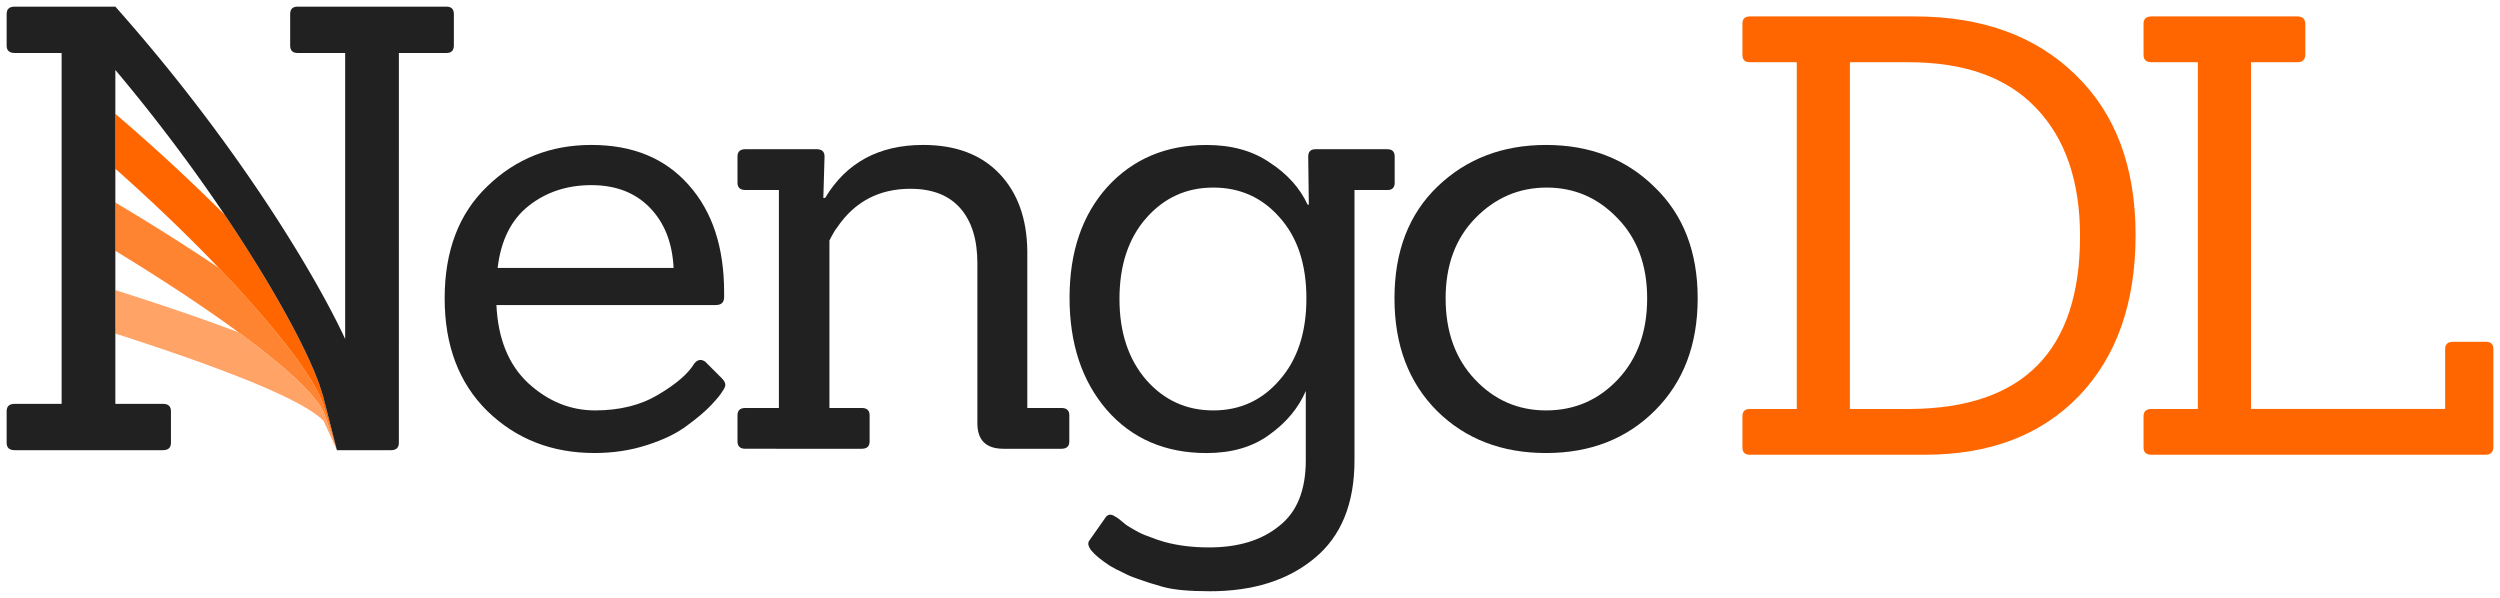 <?xml version="1.0" encoding="UTF-8" standalone="no"?>
<!-- Created with Inkscape (http://www.inkscape.org/) -->

<svg
   xmlns:dc="http://purl.org/dc/elements/1.1/"
   xmlns:cc="http://creativecommons.org/ns#"
   xmlns:rdf="http://www.w3.org/1999/02/22-rdf-syntax-ns#"
   xmlns:svg="http://www.w3.org/2000/svg"
   xmlns="http://www.w3.org/2000/svg"
   xmlns:sodipodi="http://sodipodi.sourceforge.net/DTD/sodipodi-0.dtd"
   xmlns:inkscape="http://www.inkscape.org/namespaces/inkscape"
   width="376.327mm"
   height="90.001mm"
   viewBox="0 0 376.327 90.001"
   version="1.1"
   id="svg8"
   inkscape:version="0.92.3 (2405546, 2018-03-11)"
   sodipodi:docname="full-light.svg">
  <defs
     id="defs2">
    <clipPath
       id="p594bf549dd">
      <rect
         id="rect409"
         y="79.2"
         x="54"
         width="334.8"
         height="613.8" />
    </clipPath>
    <clipPath
       id="clipPath6004">
      <rect
         id="rect6002"
         y="79.2"
         x="54"
         width="334.8"
         height="613.8" />
    </clipPath>
    <clipPath
       id="clipPath6008">
      <rect
         id="rect6006"
         y="79.2"
         x="54"
         width="334.8"
         height="613.8" />
    </clipPath>
    <clipPath
       id="clipPath6012">
      <rect
         id="rect6010"
         y="79.2"
         x="54"
         width="334.8"
         height="613.8" />
    </clipPath>
    <clipPath
       id="p594bf549dd-7">
      <rect
         height="613.8"
         width="334.8"
         x="54"
         y="79.2"
         id="rect409-5" />
    </clipPath>
    <clipPath
       id="clipPath6004-35">
      <rect
         height="613.8"
         width="334.8"
         x="54"
         y="79.2"
         id="rect6002-62" />
    </clipPath>
    <clipPath
       id="clipPath6008-9">
      <rect
         height="613.8"
         width="334.8"
         x="54"
         y="79.2"
         id="rect6006-1" />
    </clipPath>
    <clipPath
       id="clipPath6012-27">
      <rect
         height="613.8"
         width="334.8"
         x="54"
         y="79.2"
         id="rect6010-0" />
    </clipPath>
    <clipPath
       id="p594bf549dd-3">
      <rect
         id="rect409-6"
         y="79.2"
         x="54"
         width="334.8"
         height="613.8" />
    </clipPath>
    <clipPath
       id="clipPath6004-7">
      <rect
         id="rect6002-5"
         y="79.2"
         x="54"
         width="334.8"
         height="613.8" />
    </clipPath>
    <clipPath
       id="clipPath6008-3">
      <rect
         id="rect6006-5"
         y="79.2"
         x="54"
         width="334.8"
         height="613.8" />
    </clipPath>
    <clipPath
       id="clipPath6012-6">
      <rect
         id="rect6010-2"
         y="79.2"
         x="54"
         width="334.8"
         height="613.8" />
    </clipPath>
    <clipPath
       id="p594bf549dd-0">
      <rect
         height="613.8"
         width="334.8"
         x="54"
         y="79.2"
         id="rect409-9" />
    </clipPath>
    <clipPath
       id="clipPath6004-3">
      <rect
         height="613.8"
         width="334.8"
         x="54"
         y="79.2"
         id="rect6002-6" />
    </clipPath>
    <clipPath
       id="clipPath6008-0">
      <rect
         height="613.8"
         width="334.8"
         x="54"
         y="79.2"
         id="rect6006-6" />
    </clipPath>
    <clipPath
       id="clipPath6012-2">
      <rect
         height="613.8"
         width="334.8"
         x="54"
         y="79.2"
         id="rect6010-6" />
    </clipPath>
    <clipPath
       id="p594bf549dd-753">
      <rect
         height="613.8"
         width="334.8"
         x="54"
         y="79.2"
         id="rect409-56" />
    </clipPath>
    <clipPath
       id="clipPath6004-29">
      <rect
         height="613.8"
         width="334.8"
         x="54"
         y="79.2"
         id="rect6002-1" />
    </clipPath>
    <clipPath
       id="clipPath6008-27">
      <rect
         height="613.8"
         width="334.8"
         x="54"
         y="79.2"
         id="rect6006-0" />
    </clipPath>
    <clipPath
       id="clipPath6012-93">
      <rect
         height="613.8"
         width="334.8"
         x="54"
         y="79.2"
         id="rect6010-60" />
    </clipPath>
    <clipPath
       id="p594bf549dd-3-62">
      <rect
         id="rect409-6-6"
         y="79.2"
         x="54"
         width="334.8"
         height="613.8" />
    </clipPath>
    <clipPath
       id="clipPath6004-7-18">
      <rect
         id="rect6002-5-7"
         y="79.2"
         x="54"
         width="334.8"
         height="613.8" />
    </clipPath>
    <clipPath
       id="clipPath6008-3-9">
      <rect
         id="rect6006-5-2"
         y="79.2"
         x="54"
         width="334.8"
         height="613.8" />
    </clipPath>
    <clipPath
       id="clipPath6012-6-02">
      <rect
         id="rect6010-2-3"
         y="79.2"
         x="54"
         width="334.8"
         height="613.8" />
    </clipPath>
    <clipPath
       id="p594bf549dd-7-7">
      <rect
         id="rect409-5-5"
         y="79.2"
         x="54"
         width="334.8"
         height="613.8" />
    </clipPath>
    <clipPath
       id="clipPath6004-3-9">
      <rect
         id="rect6002-56"
         y="79.2"
         x="54"
         width="334.8"
         height="613.8" />
    </clipPath>
    <clipPath
       id="clipPath6008-2">
      <rect
         id="rect6006-9"
         y="79.2"
         x="54"
         width="334.8"
         height="613.8" />
    </clipPath>
    <clipPath
       id="clipPath6012-1">
      <rect
         id="rect6010-27"
         y="79.2"
         x="54"
         width="334.8"
         height="613.8" />
    </clipPath>
    <clipPath
       id="p594bf549dd-0-2">
      <rect
         id="rect409-2"
         y="79.2"
         x="54"
         width="334.8"
         height="613.8" />
    </clipPath>
    <clipPath
       id="clipPath6004-37">
      <rect
         id="rect6002-59"
         y="79.2"
         x="54"
         width="334.8"
         height="613.8" />
    </clipPath>
    <clipPath
       id="clipPath6008-22">
      <rect
         id="rect6006-8"
         y="79.2"
         x="54"
         width="334.8"
         height="613.8" />
    </clipPath>
    <clipPath
       id="clipPath6012-97">
      <rect
         id="rect6010-36"
         y="79.2"
         x="54"
         width="334.8"
         height="613.8" />
    </clipPath>
    <clipPath
       id="p594bf549dd-3-1">
      <rect
         height="613.8"
         width="334.8"
         x="54"
         y="79.2"
         id="rect409-6-2" />
    </clipPath>
    <clipPath
       id="clipPath6004-7-9">
      <rect
         height="613.8"
         width="334.8"
         x="54"
         y="79.2"
         id="rect6002-5-3" />
    </clipPath>
    <clipPath
       id="clipPath6008-3-1">
      <rect
         height="613.8"
         width="334.8"
         x="54"
         y="79.2"
         id="rect6006-5-9" />
    </clipPath>
    <clipPath
       id="clipPath6012-6-4">
      <rect
         height="613.8"
         width="334.8"
         x="54"
         y="79.2"
         id="rect6010-2-7" />
    </clipPath>
    <clipPath
       id="p594bf549dd-8">
      <rect
         height="613.8"
         width="334.8"
         x="54"
         y="79.2"
         id="rect409-9-2" />
    </clipPath>
    <clipPath
       id="clipPath6004-73">
      <rect
         height="613.8"
         width="334.8"
         x="54"
         y="79.2"
         id="rect6002-6-8" />
    </clipPath>
    <clipPath
       id="clipPath6008-1">
      <rect
         height="613.8"
         width="334.8"
         x="54"
         y="79.2"
         id="rect6006-2" />
    </clipPath>
    <clipPath
       id="clipPath6012-9">
      <rect
         height="613.8"
         width="334.8"
         x="54"
         y="79.2"
         id="rect6010-3" />
    </clipPath>
    <clipPath
       id="p594bf549dd-6">
      <rect
         height="613.8"
         width="334.8"
         x="54"
         y="79.2"
         id="rect409-3" />
    </clipPath>
    <clipPath
       id="clipPath6004-2">
      <rect
         height="613.8"
         width="334.8"
         x="54"
         y="79.2"
         id="rect6002-0" />
    </clipPath>
    <clipPath
       id="clipPath6008-6">
      <rect
         height="613.8"
         width="334.8"
         x="54"
         y="79.2"
         id="rect6006-1-9" />
    </clipPath>
    <clipPath
       id="clipPath6012-5">
      <rect
         height="613.8"
         width="334.8"
         x="54"
         y="79.2"
         id="rect6010-5" />
    </clipPath>
    <clipPath
       id="p594bf549dd-75">
      <rect
         id="rect409-35"
         y="79.2"
         x="54"
         width="334.8"
         height="613.8" />
    </clipPath>
    <clipPath
       id="clipPath6004-6">
      <rect
         id="rect6002-2"
         y="79.2"
         x="54"
         width="334.8"
         height="613.8" />
    </clipPath>
    <clipPath
       id="clipPath6008-91">
      <rect
         id="rect6006-27"
         y="79.2"
         x="54"
         width="334.8"
         height="613.8" />
    </clipPath>
    <clipPath
       id="clipPath6012-0">
      <rect
         id="rect6010-9"
         y="79.2"
         x="54"
         width="334.8"
         height="613.8" />
    </clipPath>
    <clipPath
       id="p594bf549dd-7-3">
      <rect
         height="613.8"
         width="334.8"
         x="54"
         y="79.2"
         id="rect409-5-6" />
    </clipPath>
    <clipPath
       id="clipPath6004-35-7">
      <rect
         height="613.8"
         width="334.8"
         x="54"
         y="79.2"
         id="rect6002-62-3" />
    </clipPath>
    <clipPath
       id="clipPath6008-9-6">
      <rect
         height="613.8"
         width="334.8"
         x="54"
         y="79.2"
         id="rect6006-1-0" />
    </clipPath>
    <clipPath
       id="clipPath6012-27-1">
      <rect
         height="613.8"
         width="334.8"
         x="54"
         y="79.2"
         id="rect6010-0-2" />
    </clipPath>
    <clipPath
       id="p594bf549dd-3-6">
      <rect
         id="rect409-6-26"
         y="79.2"
         x="54"
         width="334.8"
         height="613.8" />
    </clipPath>
    <clipPath
       id="clipPath6004-7-1">
      <rect
         id="rect6002-5-8"
         y="79.2"
         x="54"
         width="334.8"
         height="613.8" />
    </clipPath>
    <clipPath
       id="clipPath6008-3-7">
      <rect
         id="rect6006-5-92"
         y="79.2"
         x="54"
         width="334.8"
         height="613.8" />
    </clipPath>
    <clipPath
       id="clipPath6012-6-0">
      <rect
         id="rect6010-2-2"
         y="79.2"
         x="54"
         width="334.8"
         height="613.8" />
    </clipPath>
    <clipPath
       id="p594bf549dd-0-3">
      <rect
         height="613.8"
         width="334.8"
         x="54"
         y="79.2"
         id="rect409-9-7" />
    </clipPath>
    <clipPath
       id="clipPath6004-3-5">
      <rect
         height="613.8"
         width="334.8"
         x="54"
         y="79.2"
         id="rect6002-6-9" />
    </clipPath>
    <clipPath
       id="clipPath6008-0-9">
      <rect
         height="613.8"
         width="334.8"
         x="54"
         y="79.2"
         id="rect6006-6-3" />
    </clipPath>
    <clipPath
       id="clipPath6012-2-1">
      <rect
         height="613.8"
         width="334.8"
         x="54"
         y="79.2"
         id="rect6010-6-9" />
    </clipPath>
    <clipPath
       id="p594bf549dd-06">
      <rect
         height="613.8"
         width="334.8"
         x="54"
         y="79.2"
         id="rect409-1" />
    </clipPath>
    <clipPath
       id="clipPath6004-5">
      <rect
         height="613.8"
         width="334.8"
         x="54"
         y="79.2"
         id="rect6002-54" />
    </clipPath>
    <clipPath
       id="clipPath6008-7">
      <rect
         height="613.8"
         width="334.8"
         x="54"
         y="79.2"
         id="rect6006-65" />
    </clipPath>
    <clipPath
       id="clipPath6012-69">
      <rect
         height="613.8"
         width="334.8"
         x="54"
         y="79.2"
         id="rect6010-37" />
    </clipPath>
    <clipPath
       id="p594bf549dd-6-4">
      <rect
         id="rect409-0"
         y="79.2"
         x="54"
         width="334.8"
         height="613.8" />
    </clipPath>
    <clipPath
       id="clipPath6004-6-5">
      <rect
         id="rect6002-2-2"
         y="79.2"
         x="54"
         width="334.8"
         height="613.8" />
    </clipPath>
    <clipPath
       id="clipPath6008-6-5">
      <rect
         id="rect6006-1-4"
         y="79.2"
         x="54"
         width="334.8"
         height="613.8" />
    </clipPath>
    <clipPath
       id="clipPath6012-8">
      <rect
         id="rect6010-7"
         y="79.2"
         x="54"
         width="334.8"
         height="613.8" />
    </clipPath>
    <clipPath
       id="p594bf549dd-39">
      <rect
         height="613.8"
         width="334.8"
         x="54"
         y="79.2"
         id="rect409-4" />
    </clipPath>
    <clipPath
       id="clipPath6004-8">
      <rect
         height="613.8"
         width="334.8"
         x="54"
         y="79.2"
         id="rect6002-12" />
    </clipPath>
    <clipPath
       id="clipPath6008-93">
      <rect
         height="613.8"
         width="334.8"
         x="54"
         y="79.2"
         id="rect6006-90" />
    </clipPath>
    <clipPath
       id="clipPath6012-88">
      <rect
         height="613.8"
         width="334.8"
         x="54"
         y="79.2"
         id="rect6010-50" />
    </clipPath>
    <clipPath
       id="p594bf549dd-3-9">
      <rect
         id="rect409-6-63"
         y="79.2"
         x="54"
         width="334.8"
         height="613.8" />
    </clipPath>
    <clipPath
       id="clipPath6004-7-8">
      <rect
         id="rect6002-5-5"
         y="79.2"
         x="54"
         width="334.8"
         height="613.8" />
    </clipPath>
    <clipPath
       id="clipPath6008-3-6">
      <rect
         id="rect6006-5-1"
         y="79.2"
         x="54"
         width="334.8"
         height="613.8" />
    </clipPath>
    <clipPath
       id="clipPath6012-6-1">
      <rect
         id="rect6010-2-5"
         y="79.2"
         x="54"
         width="334.8"
         height="613.8" />
    </clipPath>
    <clipPath
       id="p594bf549dd-8-9">
      <rect
         id="rect409-9-8"
         y="79.2"
         x="54"
         width="334.8"
         height="613.8" />
    </clipPath>
    <clipPath
       id="clipPath6004-73-4">
      <rect
         id="rect6002-6-81"
         y="79.2"
         x="54"
         width="334.8"
         height="613.8" />
    </clipPath>
    <clipPath
       id="clipPath6008-1-0">
      <rect
         id="rect6006-2-3"
         y="79.2"
         x="54"
         width="334.8"
         height="613.8" />
    </clipPath>
    <clipPath
       id="clipPath6012-9-0">
      <rect
         id="rect6010-3-4"
         y="79.2"
         x="54"
         width="334.8"
         height="613.8" />
    </clipPath>
    <clipPath
       id="p594bf549dd-6-44">
      <rect
         id="rect409-3-4"
         y="79.2"
         x="54"
         width="334.8"
         height="613.8" />
    </clipPath>
    <clipPath
       id="clipPath6004-2-7">
      <rect
         id="rect6002-0-6"
         y="79.2"
         x="54"
         width="334.8"
         height="613.8" />
    </clipPath>
    <clipPath
       id="clipPath6008-6-3">
      <rect
         id="rect6006-1-1"
         y="79.2"
         x="54"
         width="334.8"
         height="613.8" />
    </clipPath>
    <clipPath
       id="clipPath6012-5-7">
      <rect
         id="rect6010-5-5"
         y="79.2"
         x="54"
         width="334.8"
         height="613.8" />
    </clipPath>
    <clipPath
       id="p594bf549dd-85">
      <rect
         height="613.8"
         width="334.8"
         x="54"
         y="79.2"
         id="rect409-97" />
    </clipPath>
    <clipPath
       id="clipPath6004-53">
      <rect
         height="613.8"
         width="334.8"
         x="54"
         y="79.2"
         id="rect6002-8" />
    </clipPath>
    <clipPath
       id="clipPath6008-8">
      <rect
         height="613.8"
         width="334.8"
         x="54"
         y="79.2"
         id="rect6006-3" />
    </clipPath>
    <clipPath
       id="clipPath6012-18">
      <rect
         height="613.8"
         width="334.8"
         x="54"
         y="79.2"
         id="rect6010-96" />
    </clipPath>
  </defs>
  <sodipodi:namedview
     id="base"
     pagecolor="#ffffff"
     bordercolor="#666666"
     borderopacity="1.0"
     inkscape:pageopacity="0"
     inkscape:pageshadow="2"
     inkscape:zoom="0.45254834"
     inkscape:cx="223.59772"
     inkscape:cy="351.79827"
     inkscape:document-units="mm"
     inkscape:current-layer="layer1"
     showgrid="false"
     width="400mm"
     inkscape:window-width="1916"
     inkscape:window-height="1033"
     inkscape:window-x="1920"
     inkscape:window-y="22"
     inkscape:window-maximized="0"
     fit-margin-top="1"
     fit-margin-left="1"
     fit-margin-right="1"
     fit-margin-bottom="1" />
  <g
     inkscape:label="Layer 1"
     inkscape:groupmode="layer"
     id="layer1"
     transform="translate(0.5,-207.499)">
    <g
       id="g1048">
      <path
         d="M 107.22,253.423 H 74.225 q 0.367,7.607 4.766,11.731 4.491,4.124 10.082,4.124 5.591,0 9.532,-2.383 4.033,-2.383 5.407,-4.674 0.733,-0.917 1.65,-0.275 l 2.475,2.475 q 0.55,0.55 0.55,1.008 0,0.367 -0.458,1.008 -0.367,0.642 -1.65,2.016 -1.283,1.375 -3.666,3.116 -2.291,1.741 -6.049,2.933 -3.666,1.191 -7.882,1.191 -9.623,0 -16.131,-6.324 -6.416,-6.324 -6.416,-16.956 0,-10.723 6.416,-16.864 6.416,-6.232 15.673,-6.232 9.349,0 14.664,6.049 5.316,5.957 5.316,16.131 0,0.367 0,0.733 0,1.191 -1.283,1.191 z m -6.324,-5.591 q -0.275,-5.682 -3.574,-9.074 -3.299,-3.391 -8.799,-3.391 -5.499,0 -9.44,3.116 -3.941,3.116 -4.674,9.349 z"
         style="font-style:normal;font-variant:normal;font-weight:normal;font-stretch:normal;font-size:98.778px;line-height:6.615px;font-family:Sanchez;-inkscape-font-specification:Sanchez;letter-spacing:-5.548px;word-spacing:0px;fill:#212121;fill-opacity:1;stroke:none;stroke-width:0.245px;stroke-linecap:butt;stroke-linejoin:miter;stroke-opacity:1"
         id="path4528"
         inkscape:connector-curvature="0" />
      <path
         d="m 159.273,275.053 h -8.707 q -3.941,0 -3.941,-3.849 v -24.105 q 0,-5.316 -2.566,-8.249 -2.566,-2.933 -7.515,-2.933 -7.057,0 -10.998,5.774 -0.458,0.55 -1.191,2.016 v 25.204 h 4.858 q 1.191,0 1.191,1.1 v 3.941 q 0,1.1 -1.191,1.1 H 111.706 q -1.191,0 -1.191,-1.1 v -3.941 q 0,-1.1 1.191,-1.1 h 5.041 v -32.811 h -5.041 q -1.191,0 -1.191,-1.1 v -3.941 q 0,-1.1 1.191,-1.1 h 10.723 q 1.191,0 1.191,1.1 l -0.183,6.232 h 0.275 q 4.766,-7.974 14.756,-7.974 7.332,0 11.457,4.308 4.124,4.308 4.216,11.64 v 23.646 h 5.133 q 1.191,0 1.191,1.1 v 3.941 q 0,1.1 -1.191,1.1 z"
         style="font-style:normal;font-variant:normal;font-weight:normal;font-stretch:normal;font-size:98.778px;line-height:6.615px;font-family:Sanchez;-inkscape-font-specification:Sanchez;letter-spacing:-5.548px;word-spacing:0px;fill:#212121;fill-opacity:1;stroke:none;stroke-width:0.245px;stroke-linecap:butt;stroke-linejoin:miter;stroke-opacity:1"
         id="path4530"
         inkscape:connector-curvature="0" />
      <path
         d="m 181.581,296.5 q -4.583,0 -6.966,-0.642 -2.291,-0.642 -3.758,-1.191 -1.375,-0.458 -2.383,-1.008 -1.008,-0.458 -1.925,-1.008 -4.033,-2.658 -3.025,-3.849 l 2.383,-3.391 q 0.55,-0.825 1.558,-0.092 0.092,0 0.55,0.367 0.55,0.458 1.008,0.825 0.55,0.367 1.375,0.825 0.917,0.55 2.016,0.917 1.1,0.458 2.383,0.825 3.025,0.825 6.691,0.825 6.599,0 10.54,-3.208 4.033,-3.116 4.033,-9.898 v -10.448 q -1.65,3.849 -5.499,6.599 -3.758,2.75 -9.44,2.75 -9.349,0 -15.031,-6.507 -5.591,-6.507 -5.591,-16.864 0,-10.357 5.682,-16.681 5.774,-6.324 14.939,-6.324 5.682,0 9.532,2.658 3.941,2.566 5.682,6.324 h 0.183 l -0.092,-7.241 q 0,-1.1 1.1,-1.1 h 10.815 q 1.1,0 1.1,1.1 v 3.941 q 0,1.1 -1.1,1.1 h -4.949 v 40.694 q 0,9.807 -6.049,14.756 -5.957,4.949 -15.764,4.949 z m -13.565,-43.993 q 0,7.516 4.033,12.19 4.033,4.583 10.082,4.583 6.049,0 9.99,-4.583 4.033,-4.583 4.033,-12.281 0,-7.699 -4.033,-12.19 -3.941,-4.491 -9.99,-4.491 -6.049,0 -10.082,4.583 -4.033,4.583 -4.033,12.19 z"
         style="font-style:normal;font-variant:normal;font-weight:normal;font-stretch:normal;font-size:98.778px;line-height:6.615px;font-family:Sanchez;-inkscape-font-specification:Sanchez;letter-spacing:-5.548px;word-spacing:0px;fill:#212121;fill-opacity:1;stroke:none;stroke-width:0.245px;stroke-linecap:butt;stroke-linejoin:miter;stroke-opacity:1"
         id="path4532"
         inkscape:connector-curvature="0" />
      <path
         d="m 248.64,269.279 q -6.416,6.416 -16.406,6.416 -9.99,0 -16.406,-6.324 -6.416,-6.416 -6.416,-16.956 0,-10.632 6.507,-16.864 6.507,-6.232 16.314,-6.232 9.898,0 16.314,6.324 6.507,6.232 6.507,16.772 0,10.448 -6.416,16.864 z m -31.528,-16.864 q 0,7.515 4.399,12.19 4.399,4.674 10.723,4.674 6.416,0 10.815,-4.674 4.399,-4.674 4.399,-12.19 0,-7.515 -4.491,-12.098 -4.399,-4.583 -10.632,-4.583 -6.232,0 -10.723,4.583 -4.491,4.583 -4.491,12.098 z"
         style="font-style:normal;font-variant:normal;font-weight:normal;font-stretch:normal;font-size:98.778px;line-height:6.615px;font-family:Sanchez;-inkscape-font-specification:Sanchez;letter-spacing:-5.548px;word-spacing:0px;fill:#212121;fill-opacity:1;stroke:none;stroke-width:0.245px;stroke-linecap:butt;stroke-linejoin:miter;stroke-opacity:1"
         id="path4534"
         inkscape:connector-curvature="0" />
      <g
         id="g1035">
        <path
           style="color:#000000;font-style:normal;font-variant:normal;font-weight:normal;font-stretch:normal;font-size:medium;line-height:normal;font-family:sans-serif;text-indent:0;text-align:start;text-decoration:none;text-decoration-line:none;text-decoration-style:solid;text-decoration-color:#000000;letter-spacing:normal;word-spacing:normal;text-transform:none;writing-mode:lr-tb;direction:ltr;baseline-shift:baseline;text-anchor:start;white-space:normal;clip-rule:nonzero;display:inline;overflow:visible;visibility:visible;opacity:1;isolation:auto;mix-blend-mode:normal;color-interpolation:sRGB;color-interpolation-filters:linearRGB;solid-color:#000000;solid-opacity:1;fill:#ffa366;fill-opacity:1;fill-rule:nonzero;stroke:none;stroke-width:6.231;stroke-linecap:butt;stroke-linejoin:round;stroke-miterlimit:100;stroke-dasharray:none;stroke-dashoffset:0;stroke-opacity:1;color-rendering:auto;image-rendering:auto;shape-rendering:auto;text-rendering:auto;enable-background:accumulate"
           d="m 35.416,257.526 -0.688,-0.259 c -0.004,-0.001 -0.008,-0.003 -0.012,-0.004 l -0.764,-0.285 c -0.003,-10e-4 -0.007,-0.003 -0.01,-0.004 l -0.764,-0.281 c -0.003,-0.001 -0.007,-0.003 -0.01,-0.004 l -0.764,-0.278 c -0.003,-0.001 -0.005,-0.003 -0.008,-0.004 l -0.764,-0.276 c -0.003,-0.001 -0.007,-0.003 -0.01,-0.004 l -0.764,-0.274 c -0.003,-8.1e-4 -0.005,-0.001 -0.008,-0.002 l -0.764,-0.272 c -0.003,-0.001 -0.005,-0.003 -0.008,-0.004 l -0.764,-0.268 c -0.002,-0.001 -0.004,-0.003 -0.006,-0.004 l -0.764,-0.266 c -0.003,-8e-4 -0.005,-0.001 -0.008,-0.002 l -0.764,-0.266 c -0.002,-8.1e-4 -0.004,-0.001 -0.006,-0.002 l -0.764,-0.264 c -0.003,-8e-4 -0.005,-0.001 -0.008,-0.002 l -0.764,-0.26 c -0.002,-7.9e-4 -0.004,-0.001 -0.006,-0.002 l -0.764,-0.26 c -0.002,-7.9e-4 -0.004,-0.001 -0.006,-0.002 l -0.764,-0.258 -0.004,-0.002 -0.764,-0.256 c -0.002,-7.9e-4 -0.004,-0.001 -0.006,-0.002 l -0.764,-0.254 c -0.002,-8e-4 -0.004,-0.001 -0.006,-0.002 l -0.764,-0.252 -0.004,-0.002 -0.764,-0.25 c -0.002,-7.9e-4 -0.004,-0.001 -0.006,-0.002 l -0.764,-0.25 -0.004,-0.002 -0.764,-0.248 -0.004,-0.002 -0.764,-0.246 c -0.002,-7.9e-4 -0.004,-0.001 -0.006,-0.002 l -0.764,-0.246 -0.004,-0.002 -0.764,-0.244 -0.004,-0.002 -0.764,-0.242 -0.004,-0.002 -0.132,-0.042 v 6.542 l 0.529,0.171 0.758,0.244 0.76,0.248 0.758,0.248 0.76,0.25 0.758,0.25 0.758,0.252 0.758,0.254 0.758,0.256 0.758,0.258 0.758,0.258 0.756,0.26 0.758,0.264 0.756,0.264 0.756,0.266 0.756,0.27 0.754,0.27 0.756,0.274 0.754,0.276 0.754,0.278 0.753,0.281 0.754,0.284 0.75,0.287 0.753,0.29 0.75,0.293 0.748,0.299 0.748,0.301 0.746,0.307 0.744,0.311 0.742,0.317 0.741,0.323 0.736,0.329 0.734,0.337 0.731,0.345 0.724,0.354 0.719,0.365 0.713,0.374 0.701,0.39 0.687,0.404 0.666,0.421 0.638,0.443 0.589,0.459 0.502,0.466 0.077,0.093 1.995,4.371 -2.052,-5.838 -0.382,-0.697 -0.605,-0.857 -0.65,-0.799 -0.675,-0.758 -0.695,-0.722 -0.709,-0.695 -0.717,-0.674 -0.722,-0.656 -0.729,-0.638 -0.733,-0.624 -0.738,-0.612 -0.739,-0.601 -0.743,-0.593 -0.742,-0.581 -0.746,-0.575 -0.746,-0.567 -0.748,-0.561 -0.748,-0.553 z"
           id="path4566"
           inkscape:connector-curvature="0" />
        <path
           style="color:#000000;font-style:normal;font-variant:normal;font-weight:normal;font-stretch:normal;font-size:medium;line-height:normal;font-family:sans-serif;text-indent:0;text-align:start;text-decoration:none;text-decoration-line:none;text-decoration-style:solid;text-decoration-color:#000000;letter-spacing:normal;word-spacing:normal;text-transform:none;writing-mode:lr-tb;direction:ltr;baseline-shift:baseline;text-anchor:start;white-space:normal;clip-rule:nonzero;display:inline;overflow:visible;visibility:visible;opacity:1;isolation:auto;mix-blend-mode:normal;color-interpolation:sRGB;color-interpolation-filters:linearRGB;solid-color:#000000;solid-opacity:1;fill:#ff8432;fill-opacity:1;fill-rule:nonzero;stroke:none;stroke-width:6.231;stroke-linecap:butt;stroke-linejoin:round;stroke-miterlimit:100;stroke-dasharray:none;stroke-dashoffset:0;stroke-opacity:1;color-rendering:auto;image-rendering:auto;shape-rendering:auto;text-rendering:auto;enable-background:accumulate"
           d="m 32.426,247.82 -0.109,-0.073 c -0.003,-0.002 -0.005,-0.004 -0.008,-0.006 l -0.764,-0.514 c -0.003,-0.002 -0.007,-0.004 -0.01,-0.006 l -0.764,-0.51 c -0.003,-0.002 -0.005,-0.004 -0.008,-0.006 l -0.764,-0.504 c -0.003,-0.002 -0.007,-0.004 -0.01,-0.006 l -0.764,-0.502 c -0.003,-0.002 -0.005,-0.004 -0.008,-0.006 l -0.764,-0.498 c -0.003,-0.001 -0.005,-0.003 -0.008,-0.004 l -0.764,-0.496 c -0.003,-0.001 -0.005,-0.003 -0.008,-0.004 l -0.762,-0.492 c -0.003,-0.002 -0.005,-0.004 -0.008,-0.006 l -0.764,-0.488 c -0.003,-0.001 -0.005,-0.003 -0.008,-0.004 l -0.764,-0.486 c -0.003,-0.001 -0.005,-0.003 -0.008,-0.004 l -0.762,-0.485 c -0.003,-0.001 -0.005,-0.003 -0.008,-0.004 l -0.764,-0.48 c -0.003,-0.001 -0.005,-0.003 -0.008,-0.004 l -0.762,-0.477 c -0.003,-0.001 -0.005,-0.003 -0.008,-0.004 l -0.764,-0.474 c -0.002,-0.001 -0.004,-0.003 -0.006,-0.004 l -0.764,-0.473 c -0.002,-0.001 -0.004,-0.003 -0.006,-0.004 l -0.764,-0.468 c -0.003,-0.001 -0.005,-0.003 -0.008,-0.004 l -0.764,-0.467 c -0.002,-0.001 -0.004,-0.003 -0.006,-0.004 l -0.76,-0.461 c -0.002,-0.001 -0.004,-0.003 -0.006,-0.004 l -0.764,-0.461 c -0.002,-0.001 -0.004,-0.003 -0.006,-0.004 l -0.764,-0.461 c -0.002,-8e-4 -0.004,-0.001 -0.006,-0.002 l -0.764,-0.457 c -0.002,-0.001 -0.004,-0.003 -0.006,-0.004 l -0.023,-0.014 v 7.276 l 0.622,0.379 0.758,0.465 0.756,0.468 0.758,0.471 0.756,0.473 0.758,0.475 0.756,0.478 0.756,0.482 0.756,0.482 0.756,0.488 0.756,0.49 0.756,0.492 0.756,0.496 0.755,0.5 0.756,0.504 0.754,0.506 0.754,0.51 0.754,0.514 0.754,0.52 0.752,0.522 0.753,0.528 0.752,0.532 0.752,0.538 0.75,0.542 0.75,0.547 0.748,0.553 0.748,0.561 0.746,0.567 0.746,0.575 0.742,0.581 0.743,0.593 0.739,0.601 0.738,0.612 0.733,0.624 0.729,0.638 0.722,0.656 0.717,0.674 0.709,0.695 0.695,0.722 0.675,0.758 0.65,0.799 0.605,0.857 0.382,0.697 2.047,5.826 -2.075,-6.965 -0.53,-1.263 -0.666,-1.272 -0.693,-1.174 -0.711,-1.105 -0.719,-1.055 -0.729,-1.016 -0.732,-0.987 -0.736,-0.961 -0.741,-0.939 -0.742,-0.919 -0.744,-0.904 -0.746,-0.888 -0.746,-0.877 -0.75,-0.861 -0.748,-0.851 -0.75,-0.84 -0.75,-0.831 -0.752,-0.82 -0.752,-0.813 -0.753,-0.803 -0.752,-0.795 z"
           id="path4571"
           inkscape:connector-curvature="0" />
        <path
           style="color:#000000;font-style:normal;font-variant:normal;font-weight:normal;font-stretch:normal;font-size:medium;line-height:normal;font-family:sans-serif;text-indent:0;text-align:start;text-decoration:none;text-decoration-line:none;text-decoration-style:solid;text-decoration-color:#000000;letter-spacing:normal;word-spacing:normal;text-transform:none;writing-mode:lr-tb;direction:ltr;baseline-shift:baseline;text-anchor:start;white-space:normal;clip-rule:nonzero;display:inline;overflow:visible;visibility:visible;opacity:1;isolation:auto;mix-blend-mode:normal;color-interpolation:sRGB;color-interpolation-filters:linearRGB;solid-color:#000000;solid-opacity:1;fill:#ff6600;fill-opacity:1;fill-rule:nonzero;stroke:none;stroke-width:6.231;stroke-linecap:butt;stroke-linejoin:round;stroke-miterlimit:100;stroke-dasharray:none;stroke-dashoffset:0;stroke-opacity:1;color-rendering:auto;image-rendering:auto;shape-rendering:auto;text-rendering:auto;enable-background:accumulate"
           d="m 16.865,232.902 0.18,0.159 0.756,0.674 0.754,0.679 0.756,0.683 0.756,0.688 0.756,0.693 0.756,0.697 0.755,0.703 0.756,0.709 0.756,0.713 0.755,0.719 0.756,0.723 0.754,0.73 0.754,0.735 0.756,0.742 0.754,0.746 0.754,0.754 0.754,0.758 0.754,0.768 0.754,0.772 0.753,0.78 0.754,0.788 0.752,0.795 0.753,0.803 0.752,0.813 0.752,0.82 0.75,0.831 0.75,0.84 0.748,0.851 0.75,0.861 0.746,0.877 0.746,0.888 0.744,0.904 0.742,0.919 0.741,0.939 0.736,0.961 0.732,0.987 0.729,1.016 0.719,1.055 0.711,1.105 0.693,1.174 0.666,1.272 0.53,1.263 2.079,6.978 -2.097,-8.192 -0.624,-1.916 -0.707,-1.796 -0.725,-1.652 -0.732,-1.558 -0.739,-1.493 -0.742,-1.439 -0.746,-1.397 -0.746,-1.362 -0.748,-1.331 -0.75,-1.306 -0.75,-1.28 -0.752,-1.26 -0.753,-1.237 -0.752,-1.221 -0.754,-1.201 -0.753,-1.185 -0.754,-1.17 -0.752,-1.154 -0.754,-1.14 -0.754,-1.126 -0.015,-0.023 -0.549,-0.548 c -0.003,-0.003 -0.005,-0.007 -0.008,-0.01 l -0.764,-0.756 -0.01,-0.011 -0.764,-0.75 c -0.003,-0.003 -0.007,-0.005 -0.01,-0.008 l -0.762,-0.744 -0.01,-0.01 -0.764,-0.736 c -0.003,-0.003 -0.005,-0.007 -0.008,-0.01 l -0.764,-0.732 c -0.003,-0.003 -0.007,-0.005 -0.01,-0.008 l -0.764,-0.727 -0.008,-0.008 -0.764,-0.721 -0.008,-0.008 -0.764,-0.717 -0.008,-0.008 -0.764,-0.711 c -0.003,-0.003 -0.007,-0.005 -0.01,-0.008 l -0.762,-0.705 c -0.003,-0.003 -0.007,-0.005 -0.01,-0.008 l -0.764,-0.699 -0.008,-0.008 -0.764,-0.695 -0.008,-0.008 -0.764,-0.691 c -0.003,-0.002 -0.005,-0.004 -0.008,-0.006 l -0.764,-0.686 -0.009,-0.008 -0.764,-0.681 c -0.003,-0.002 -0.005,-0.004 -0.008,-0.006 l -0.764,-0.677 -0.008,-0.008 -0.762,-0.671 c -0.003,-0.002 -0.005,-0.004 -0.008,-0.006 L 18.868,226.366 c -0.003,-0.002 -0.005,-0.004 -0.008,-0.006 l -0.764,-0.664 -0.008,-0.008 -0.764,-0.658 c -0.003,-0.002 -0.005,-0.004 -0.008,-0.006 l -0.45,-0.386 z"
           id="path4533"
           inkscape:connector-curvature="0" />
        <path
           style="color:#000000;font-style:normal;font-variant:normal;font-weight:normal;font-stretch:normal;font-size:medium;line-height:normal;font-family:sans-serif;text-indent:0;text-align:start;text-decoration:none;text-decoration-line:none;text-decoration-style:solid;text-decoration-color:#000000;letter-spacing:normal;word-spacing:normal;text-transform:none;writing-mode:lr-tb;direction:ltr;baseline-shift:baseline;text-anchor:start;white-space:normal;clip-rule:nonzero;display:inline;overflow:visible;visibility:visible;opacity:1;isolation:auto;mix-blend-mode:normal;color-interpolation:sRGB;color-interpolation-filters:linearRGB;solid-color:#000000;solid-opacity:1;fill:#212121;fill-opacity:1;fill-rule:nonzero;stroke:none;stroke-width:6.231;stroke-linecap:butt;stroke-linejoin:round;stroke-miterlimit:100;stroke-dasharray:none;stroke-dashoffset:0;stroke-opacity:1;color-rendering:auto;image-rendering:auto;shape-rendering:auto;text-rendering:auto;enable-background:accumulate"
           d="m 1.709,208.5 c -0.806,0 -1.209,0.372 -1.209,1.116 v 4.742 c 0,0.744 0.403,1.116 1.209,1.116 h 7.067 v 52.816 H 1.709 c -0.806,0 -1.209,0.372 -1.209,1.116 v 4.742 c 0,0.744 0.403,1.116 1.209,1.116 H 24.025 c 0.806,0 1.209,-0.372 1.209,-1.116 v -4.742 c 0,-0.744 -0.403,-1.116 -1.209,-1.116 h -7.16 v -45.749 -4.51 l 0.622,0.74 0.754,0.91 0.754,0.918 0.756,0.925 0.754,0.933 0.756,0.943 0.754,0.953 0.755,0.961 0.756,0.971 0.755,0.981 0.754,0.988 0.756,1 0.754,1.01 0.754,1.02 0.756,1.03 0.754,1.042 0.754,1.053 0.754,1.063 0.754,1.076 0.756,1.089 0.754,1.099 0.755,1.115 0.754,1.126 0.754,1.14 0.752,1.154 0.754,1.17 0.753,1.185 0.754,1.201 0.752,1.221 0.753,1.237 0.752,1.26 0.75,1.28 0.75,1.306 0.748,1.331 0.746,1.362 0.746,1.397 0.742,1.439 0.738,1.493 0.732,1.558 0.725,1.652 0.707,1.796 0.624,1.916 2.097,8.192 h 1.235 1.86 5.021 c 0.806,0 1.209,-0.372 1.209,-1.116 V 215.474 h 7.16 c 0.744,0 1.116,-0.372 1.116,-1.116 v -4.742 c 0,-0.744 -0.372,-1.116 -1.116,-1.116 H 44.296 c -0.744,0 -1.116,0.372 -1.116,1.116 v 4.742 c 0,0.744 0.372,1.116 1.116,1.116 h 7.16 v 43.05 l -0.495,-1.053 c -0.009,-0.019 -0.018,-0.038 -0.028,-0.057 l -0.764,-1.542 c -0.008,-0.015 -0.015,-0.03 -0.023,-0.045 l -0.764,-1.483 c -0.006,-0.013 -0.013,-0.025 -0.02,-0.037 l -0.764,-1.431 c -0.006,-0.011 -0.012,-0.023 -0.018,-0.034 l -0.764,-1.392 c -0.005,-0.01 -0.01,-0.02 -0.016,-0.03 l -0.764,-1.359 c -0.005,-0.008 -0.009,-0.017 -0.014,-0.026 l -0.764,-1.329 c -0.005,-0.007 -0.009,-0.015 -0.014,-0.022 l -0.764,-1.304 c -0.004,-0.007 -0.008,-0.014 -0.012,-0.021 l -0.764,-1.28 c -0.004,-0.007 -0.008,-0.013 -0.012,-0.02 l -0.764,-1.258 c -0.004,-0.006 -0.008,-0.012 -0.012,-0.018 l -0.764,-1.239 c -0.004,-0.006 -0.008,-0.012 -0.012,-0.018 l -0.764,-1.219 c -0.003,-0.006 -0.007,-0.012 -0.01,-0.018 l -0.764,-1.201 c -0.003,-0.006 -0.007,-0.012 -0.01,-0.018 l -0.764,-1.185 c -0.003,-0.005 -0.007,-0.011 -0.01,-0.016 l -0.764,-1.17 c -0.003,-0.005 -0.007,-0.01 -0.01,-0.016 l -0.764,-1.156 c -0.003,-0.005 -0.007,-0.009 -0.01,-0.013 l -0.764,-1.142 c -0.003,-0.005 -0.007,-0.009 -0.01,-0.014 l -0.764,-1.126 c -0.003,-0.005 -0.007,-0.009 -0.01,-0.013 l -0.764,-1.115 c -0.003,-0.005 -0.007,-0.009 -0.01,-0.014 l -0.764,-1.103 c -0.003,-0.004 -0.007,-0.008 -0.01,-0.012 l -0.762,-1.091 c -0.003,-0.004 -0.007,-0.008 -0.01,-0.012 l -0.764,-1.077 c -0.003,-0.005 -0.007,-0.009 -0.01,-0.013 l -0.764,-1.065 c -0.003,-0.004 -0.005,-0.008 -0.008,-0.012 l -0.764,-1.055 c -0.003,-0.004 -0.007,-0.008 -0.01,-0.012 l -0.764,-1.043 c -0.003,-0.004 -0.007,-0.008 -0.01,-0.012 l -0.764,-1.034 c -0.003,-0.004 -0.005,-0.008 -0.008,-0.011 l -0.764,-1.022 c -0.003,-0.004 -0.007,-0.008 -0.01,-0.012 l -0.764,-1.012 c -0.003,-0.004 -0.005,-0.008 -0.008,-0.012 l -0.764,-1 c -0.003,-0.004 -0.007,-0.008 -0.01,-0.012 l -0.764,-0.992 c -0.003,-0.004 -0.005,-0.008 -0.008,-0.011 l -0.764,-0.983 c -0.003,-0.004 -0.007,-0.008 -0.01,-0.012 l -0.764,-0.973 c -0.003,-0.003 -0.005,-0.007 -0.008,-0.01 l -0.764,-0.965 -0.01,-0.01 -0.764,-0.955 c -0.003,-0.004 -0.005,-0.008 -0.008,-0.012 l -0.764,-0.945 -0.01,-0.01 -0.764,-0.937 c -0.003,-0.004 -0.005,-0.008 -0.008,-0.012 l -0.764,-0.928 -0.01,-0.01 -0.764,-0.92 c -0.003,-0.004 -0.005,-0.008 -0.008,-0.011 l -0.764,-0.912 -0.01,-0.01 -0.762,-0.904 -0.01,-0.01 -0.764,-0.894 c -0.003,-0.004 -0.005,-0.008 -0.008,-0.012 l -0.764,-0.886 -0.01,-0.01 -0.764,-0.88 c -0.003,-0.003 -0.005,-0.007 -0.008,-0.01 l -0.764,-0.872 -0.01,-0.01 c -0.252,-0.287 -0.505,-0.575 -0.757,-0.863 z"
           id="path4546"
           inkscape:connector-curvature="0"
           sodipodi:nodetypes="ssssccssssssssccccccccccccccccccccccccccccccccccccccccccccccccsscsssssssscccccccccccccccccccccccccccccccccccccccccccccccccccccccccccccccccccccccccccccccccccccccccccs" />
      </g>
      <path
         inkscape:connector-curvature="0"
         id="path4946"
         style="font-style:normal;font-variant:normal;font-weight:normal;font-stretch:normal;font-size:91.44px;line-height:1.25;font-family:Sanchez;-inkscape-font-specification:Sanchez;letter-spacing:-4.67px;word-spacing:0px;fill:#ff6600;fill-opacity:1;stroke:none;stroke-width:0.265"
         d="m 289.267,275.955 h -26.374 q -1.103,0 -1.103,-1.103 v -4.687 q 0,-1.103 1.103,-1.103 h 7.076 v -52.197 h -7.076 q -1.103,0 -1.103,-1.103 v -4.687 q 0,-1.103 1.103,-1.103 h 24.812 q 15.255,0 24.26,8.822 9.006,8.73 9.006,24.077 0,15.347 -8.546,24.26 -8.546,8.822 -23.158,8.822 z m -11.303,-6.892 h 9.098 q 25.547,-0.184 25.547,-26.006 0,-12.406 -6.616,-19.298 -6.525,-6.892 -19.206,-6.892 h -8.822 z" />
      <path
         inkscape:connector-curvature="0"
         id="path4948"
         style="font-style:normal;font-variant:normal;font-weight:normal;font-stretch:normal;font-size:91.44px;line-height:1.25;font-family:Sanchez;-inkscape-font-specification:Sanchez;letter-spacing:-4.67px;word-spacing:0px;fill:#ff6600;fill-opacity:1;stroke:none;stroke-width:0.265"
         d="m 373.632,275.955 h -50.267 q -1.195,0 -1.195,-1.103 v -4.687 q 0,-1.103 1.195,-1.103 h 6.984 v -52.197 h -6.984 q -1.195,0 -1.195,-1.103 v -4.687 q 0,-1.103 1.195,-1.103 h 21.963 q 1.195,0 1.195,1.195 v 4.503 q 0,1.195 -1.195,1.195 h -6.984 v 52.197 h 29.223 v -9.006 q 0,-1.103 1.195,-1.103 h 4.962 q 1.103,0 1.103,1.103 v 14.703 q 0,1.195 -1.195,1.195 z" />
    </g>
  </g>
</svg>
